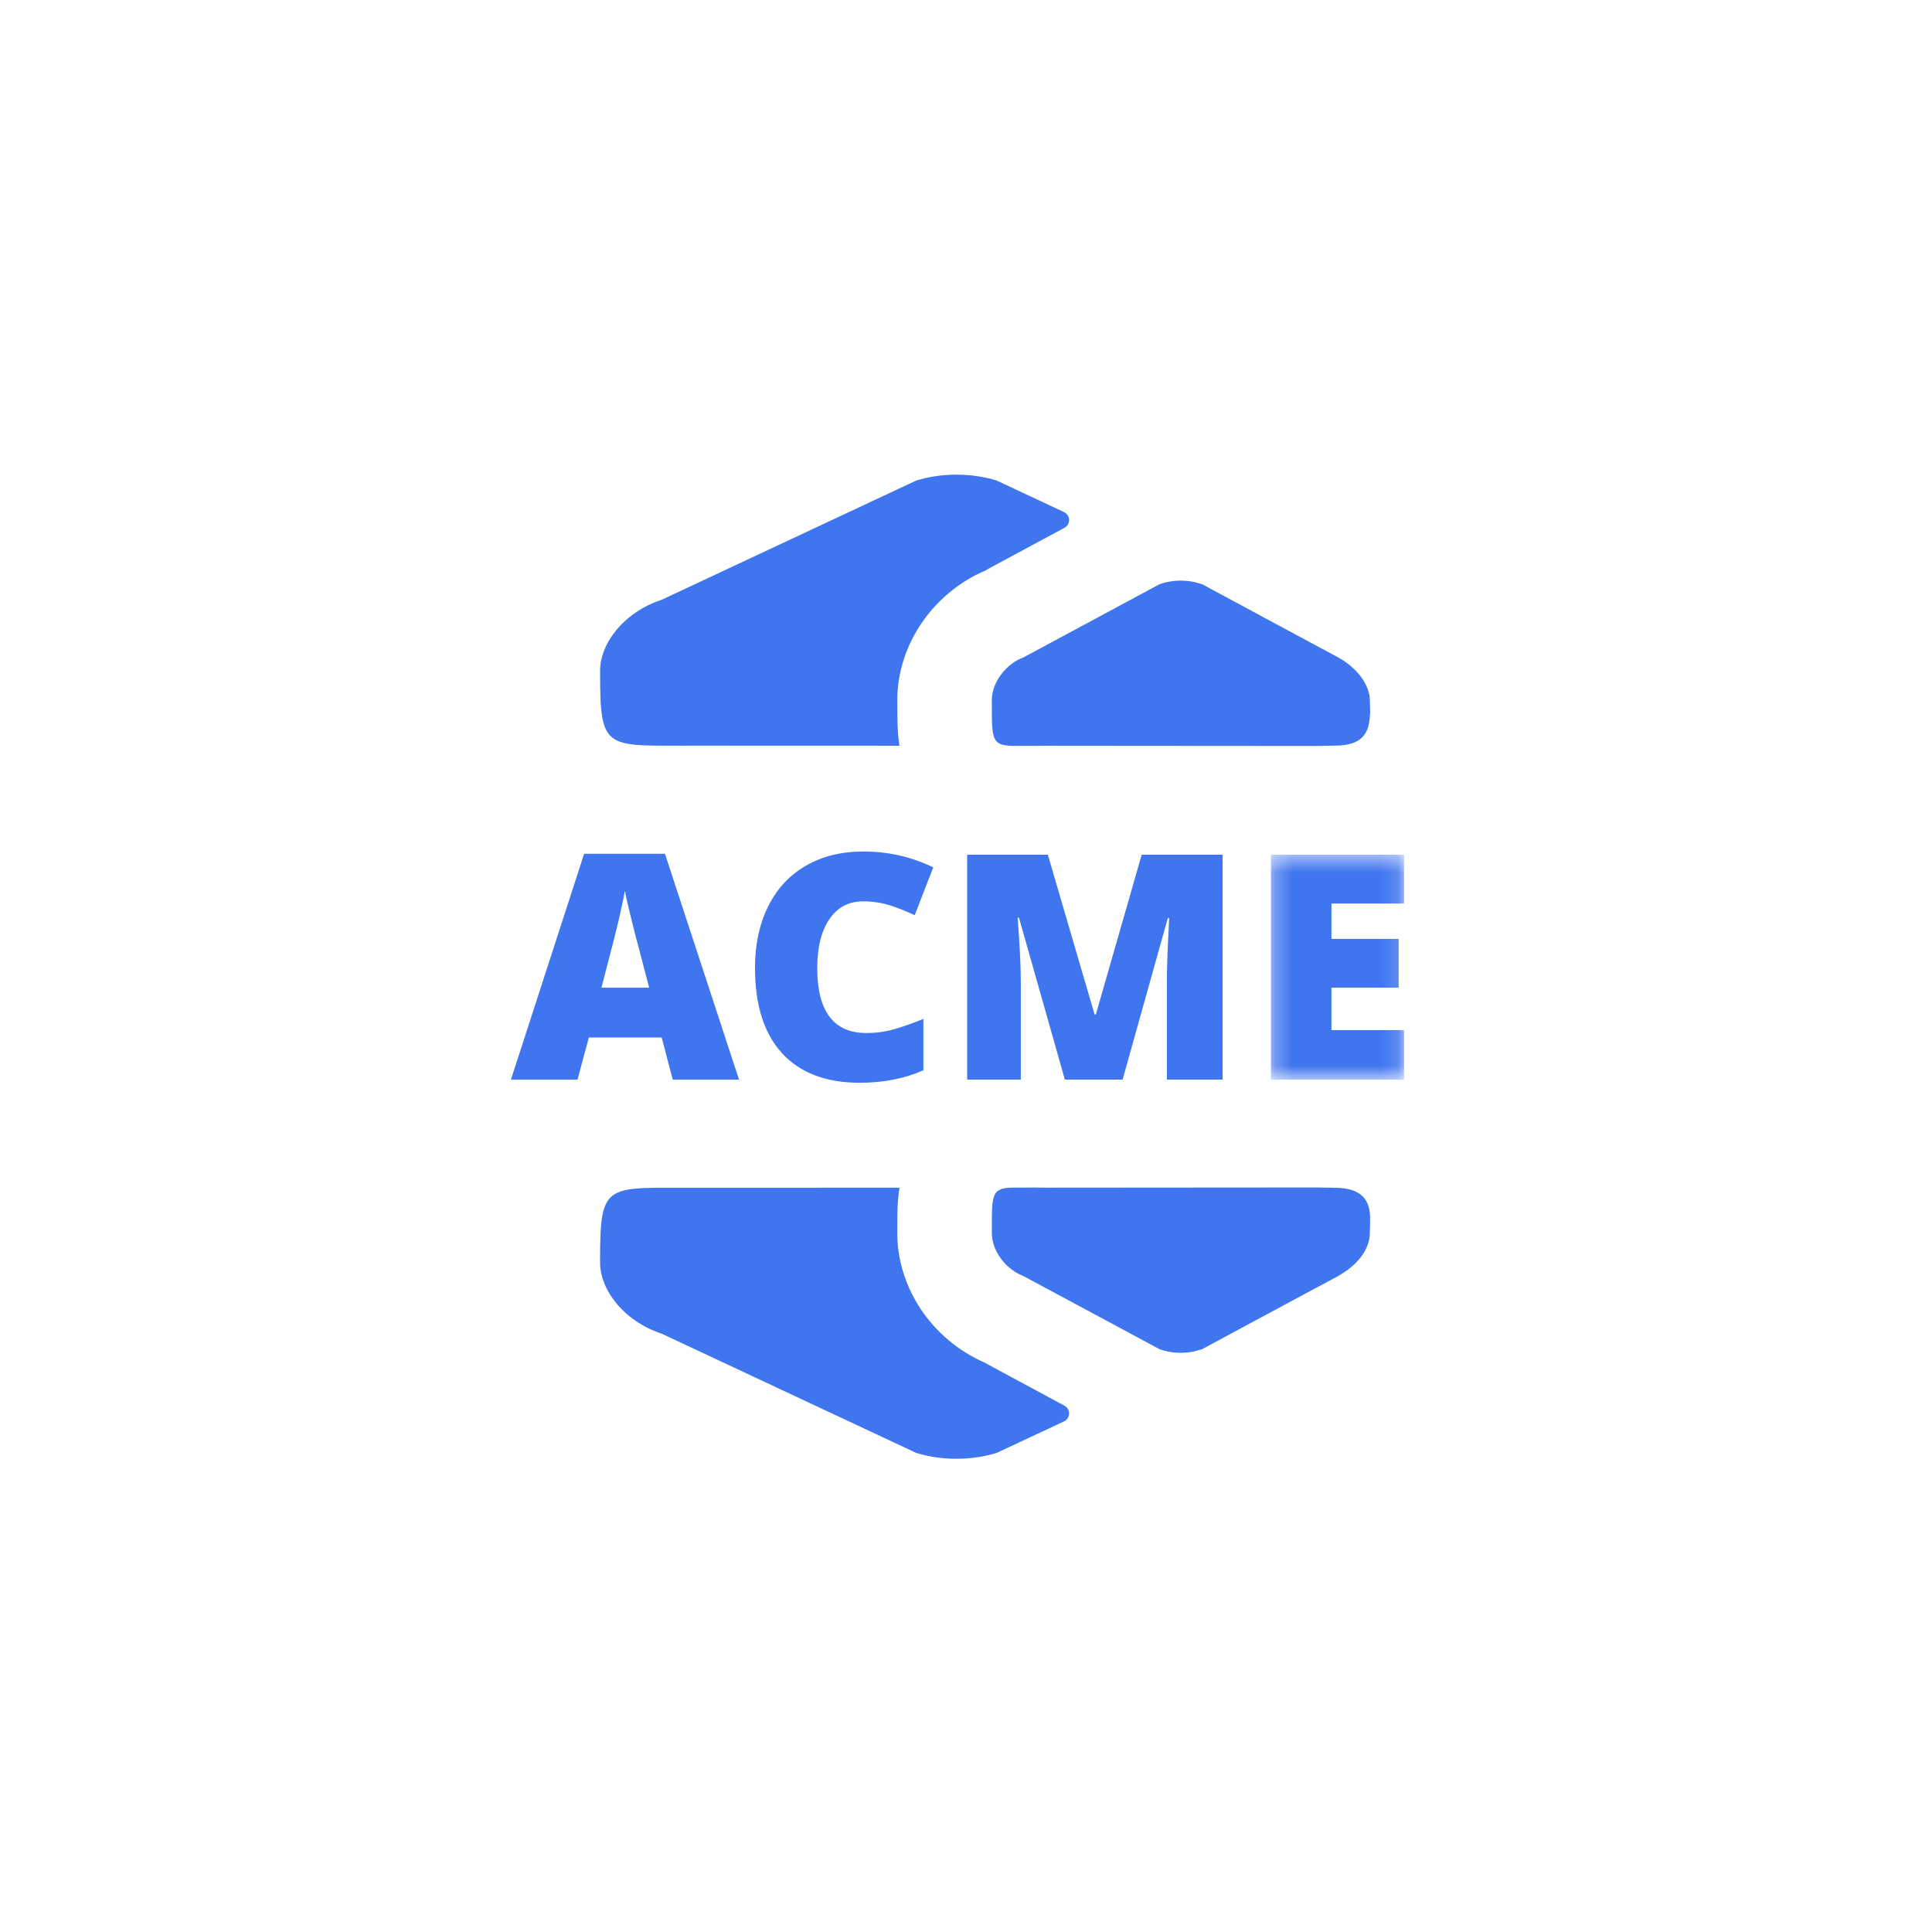<?xml version="1.0" encoding="UTF-8"?>
<svg width="110px" height="110px" viewBox="0 0 110 110" version="1.1" xmlns="http://www.w3.org/2000/svg" xmlns:xlink="http://www.w3.org/1999/xlink">
    <title>ACME</title>
    <defs>
        <polygon id="path-1" points="43.269 22.487 50.849 22.487 50.849 35.295 43.269 35.295"></polygon>
    </defs>
    <g id="ACME" stroke="none" stroke-width="1" fill="none" fill-rule="evenodd">
        <g id="Group-10" transform="translate(29.09, 26.176)">
            <path d="M27.329,51.55 C24.151,50.344 21.941,47.251 21.999,43.907 L22.002,43.173 C22.006,42.457 22.042,41.963 22.122,41.446 L10.83,41.45 C5.38,41.479 5.076,41.007 5.076,45.604 L5.076,45.652 C5.047,47.229 6.402,49.035 8.576,49.755 L23.079,56.548 C24.528,56.991 26.206,56.991 27.652,56.548 L31.491,54.752 C31.741,54.635 31.849,54.337 31.732,54.087 C31.687,53.99 31.611,53.91 31.517,53.859 L26.876,51.358 L26.876,51.358 L27.329,51.55 Z" id="Fill-14" fill="#3F75EF"></path>
            <path d="M46.867,41.449 L45.831,41.434 L39.931,41.438 L30.433,41.445 L29.81,41.438 L28.491,41.442 C27.52,41.482 27.393,41.751 27.382,43.186 L27.382,44.004 C27.368,44.855 27.933,45.821 28.868,46.337 L29.238,46.508 L36.927,50.641 C37.54,50.862 38.232,50.906 38.877,50.771 L39.352,50.641 L44.998,47.602 L47.041,46.508 C48.234,45.85 48.933,44.916 48.904,43.946 L48.918,43.343 C48.94,42.445 48.73,41.445 46.867,41.449" id="Fill-17" fill="#3F75EF"></path>
            <path d="M5.153,30.058 C5.682,28.048 6.026,26.703 6.179,26.02 C6.334,25.336 6.436,24.846 6.49,24.548 C6.548,24.867 6.668,25.402 6.853,26.14 C7.037,26.881 7.19,27.488 7.32,27.953 L7.871,30.058 L5.153,30.058 Z M9.215,35.295 L12.988,35.295 L8.77,22.436 L4.167,22.436 L-1.41830741e-13,35.295 L3.791,35.295 L4.436,32.896 L8.585,32.896 L9.215,35.295 Z" id="Fill-1" fill="#3F75EF"></path>
            <path d="M20.053,25.143 C20.593,25.143 21.101,25.22 21.572,25.369 C22.047,25.521 22.518,25.71 22.989,25.932 L24.047,23.206 C22.786,22.606 21.47,22.305 20.09,22.305 C18.825,22.305 17.723,22.574 16.792,23.115 C15.857,23.657 15.14,24.427 14.643,25.434 C14.147,26.437 13.897,27.6 13.897,28.927 C13.897,31.049 14.408,32.667 15.437,33.79 C16.466,34.913 17.941,35.472 19.869,35.472 C21.213,35.472 22.42,35.233 23.485,34.76 L23.485,31.834 C22.949,32.056 22.416,32.249 21.887,32.405 C21.358,32.561 20.811,32.641 20.245,32.641 C18.376,32.641 17.441,31.409 17.441,28.945 C17.441,27.76 17.673,26.83 18.133,26.154 C18.593,25.481 19.231,25.143 20.053,25.143" id="Fill-3" fill="#3F75EF"></path>
            <path d="M22.119,16.283 C22.043,15.767 22.007,15.273 22.003,14.553 L22,13.819 C21.942,10.475 24.152,7.386 27.33,6.179 L26.877,6.372 L31.517,3.874 C31.761,3.743 31.852,3.439 31.721,3.196 C31.67,3.102 31.59,3.026 31.493,2.981 L27.653,1.182 L27.653,1.182 C26.207,0.738 24.526,0.738 23.08,1.182 L8.577,7.975 C6.399,8.694 5.044,10.5 5.077,12.078 L5.077,12.125 C5.077,16.723 5.381,16.25 10.831,16.279 L22.119,16.283 Z" id="Fill-5" fill="#3F75EF"></path>
            <path d="M37.348,29.681 L37.348,35.293 L40.519,35.293 L40.519,23.917 L40.519,22.489 L35.913,22.489 L35.504,23.913 L33.304,31.582 L33.231,31.582 L30.985,23.91 L30.572,22.489 L25.977,22.489 L25.977,23.477 L25.977,35.293 L29.031,35.293 L29.031,29.732 C29.031,28.864 28.97,27.642 28.85,26.072 L28.926,26.072 L31.539,35.293 L34.826,35.293 L37.402,26.09 L37.478,26.09 C37.41,27.479 37.37,28.351 37.363,28.707 C37.352,29.067 37.348,29.387 37.348,29.681" id="Fill-7" fill="#3F75EF"></path>
            <path d="M28.869,11.393 C27.934,11.906 27.365,12.873 27.38,13.723 L27.383,14.545 C27.394,15.977 27.521,16.249 28.492,16.289 L29.8,16.289 L30.435,16.285 L39.933,16.293 L45.832,16.296 L46.868,16.278 C48.727,16.296 48.876,15.301 48.92,14.388 L48.905,13.785 C48.934,12.815 48.144,11.808 47.042,11.223 L44.999,10.125 L39.353,7.087 L38.878,6.956 C38.233,6.825 37.541,6.869 36.928,7.087 L29.239,11.223 L28.869,11.393 Z" id="Fill-9" fill="#3F75EF"></path>
            <mask id="mask-2" fill="white">
                <use xlink:href="#path-1"></use>
            </mask>
            <g id="Clip-12"></g>
            <polygon id="Fill-11" fill="#3F75EF" mask="url(#mask-2)" points="43.269 23.919 43.269 35.295 50.85 35.295 50.85 32.474 46.718 32.474 46.718 30.058 50.545 30.058 50.545 27.281 46.718 27.281 46.718 25.267 50.85 25.267 50.85 23.094 50.85 22.487 43.269 22.487"></polygon>
        </g>
    </g>
</svg>